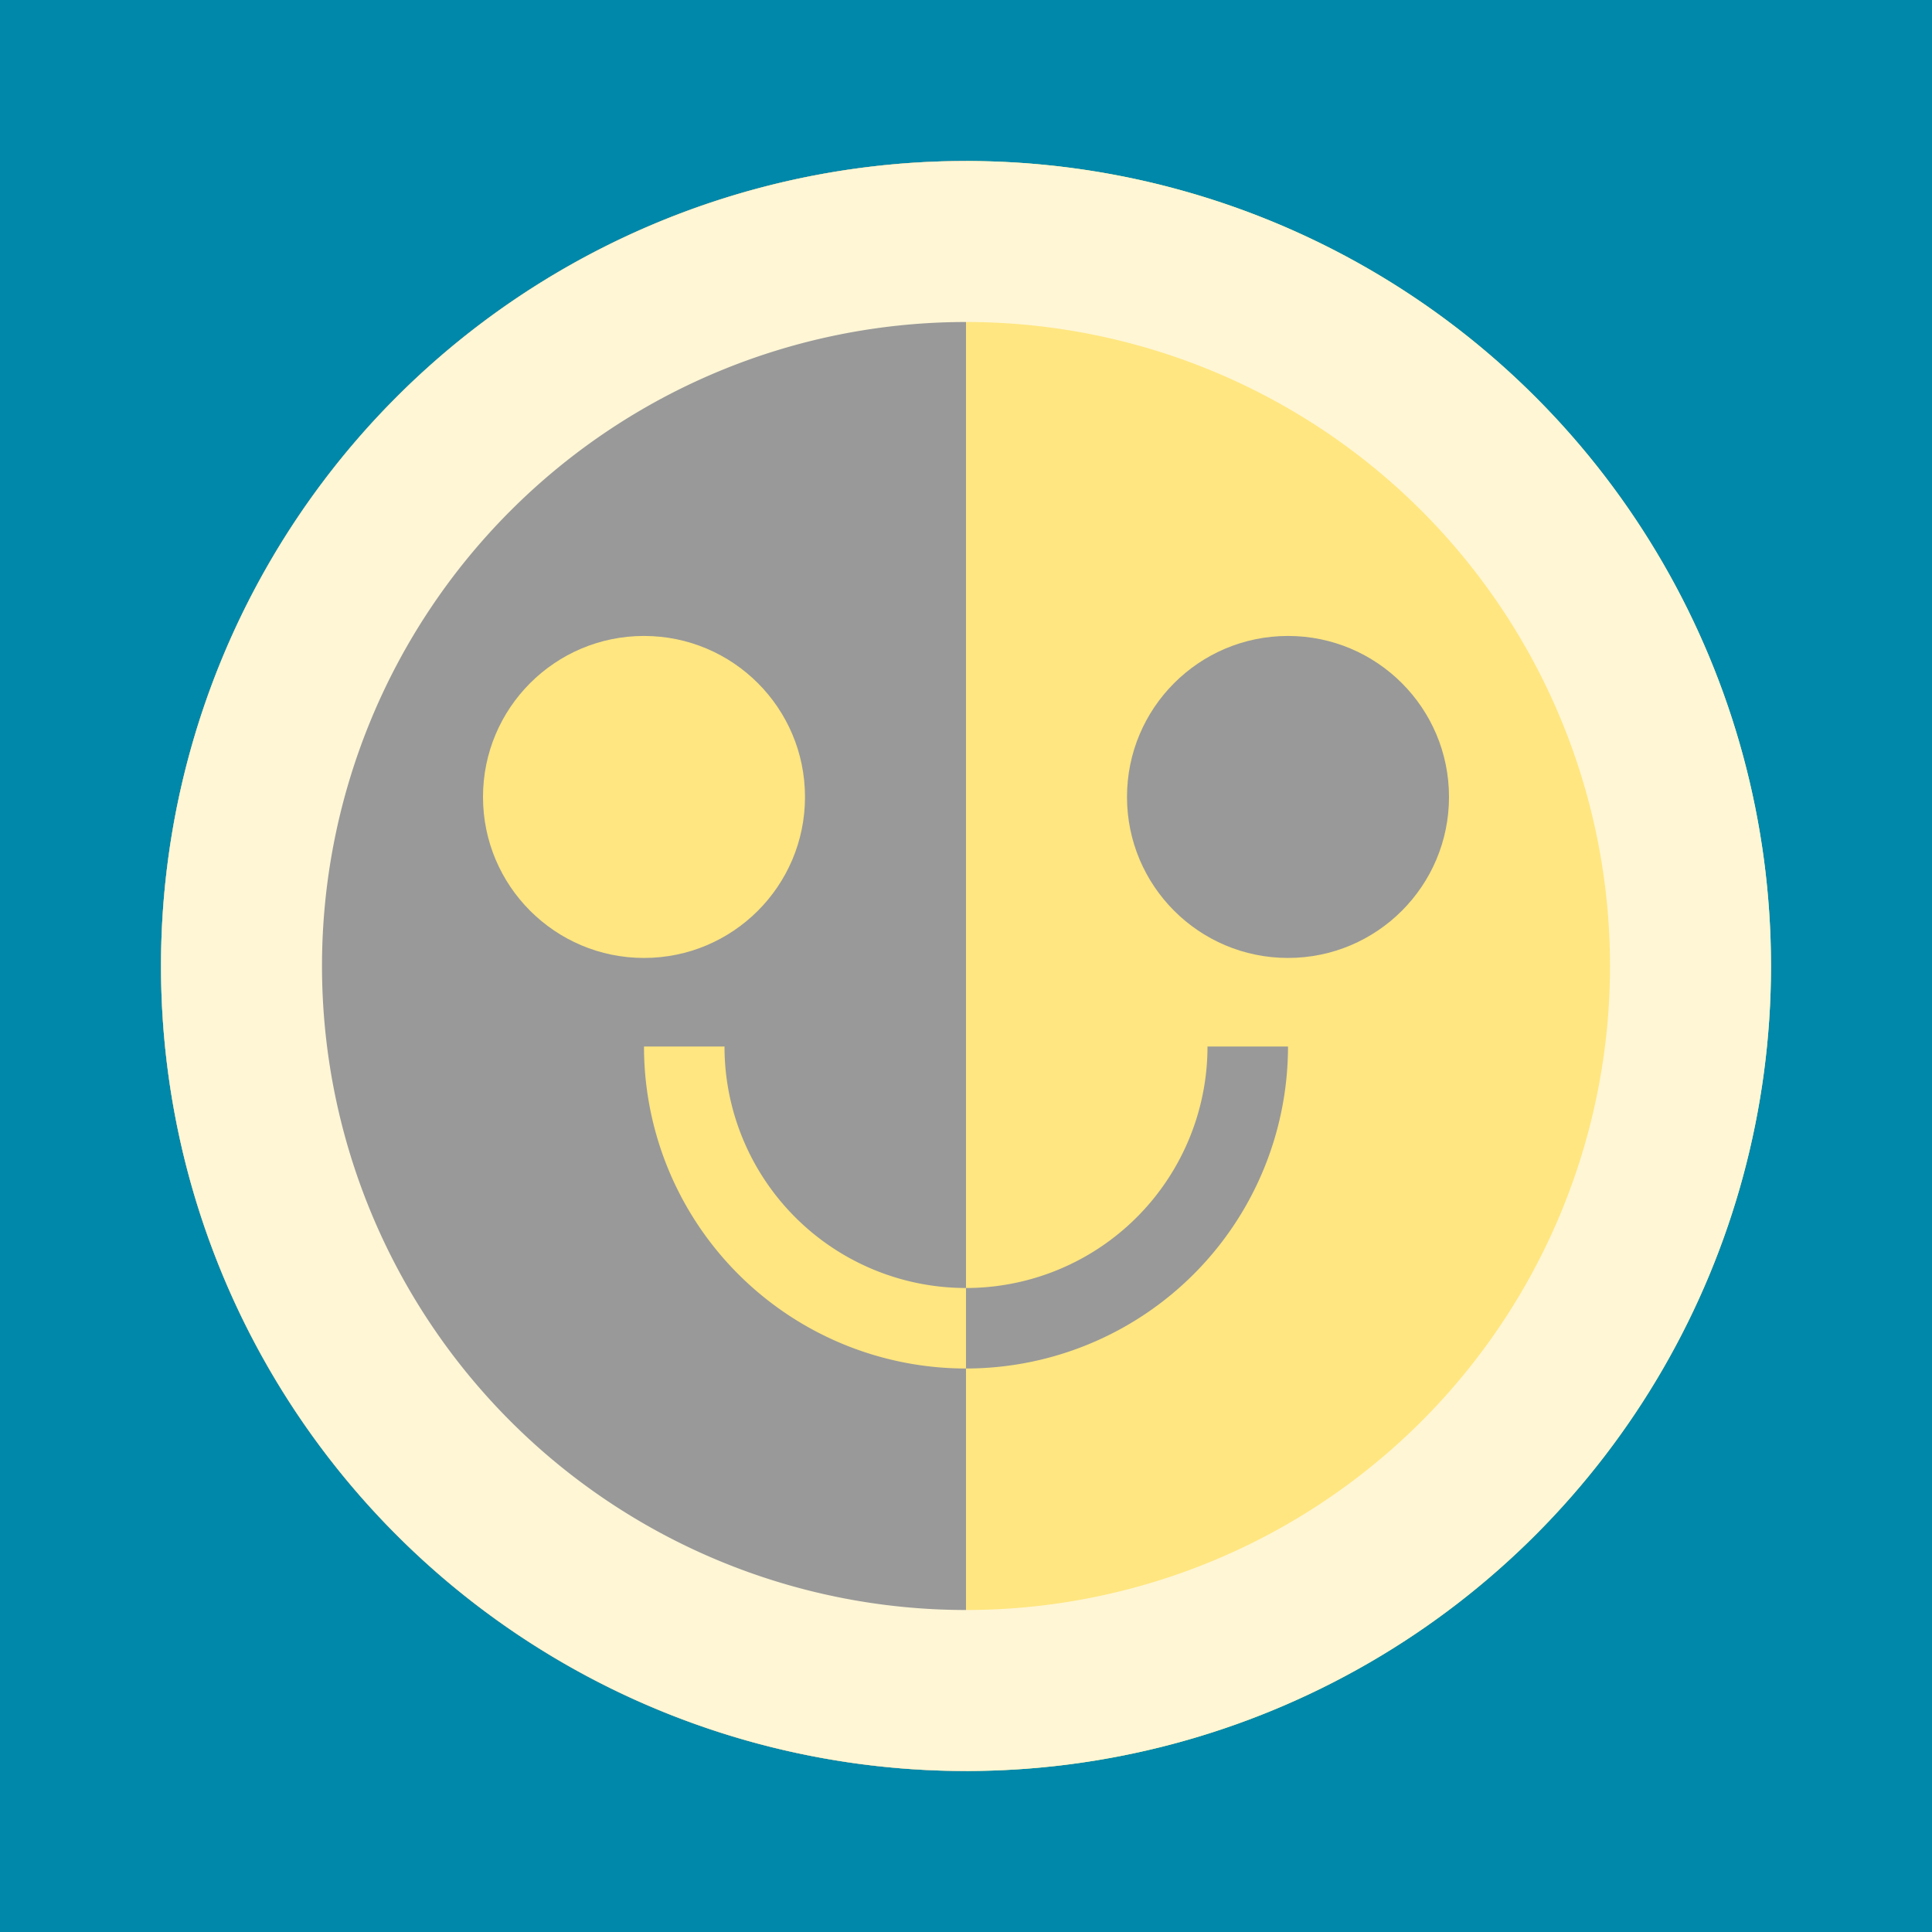 <svg xmlns="http://www.w3.org/2000/svg" width="24" height="24">
  <rect width="100%" height="100%" fill="#333333" stroke="none"/>
  <path d="M14 20c-4 1-7-1-7-3 3-1 6 0 7 3z" fill="#fff"/>
  <path d="M10 6c-3 0-6 1-8 6 2 5 5 6 8 6 4 0 7-3 7-6s-3-6-7-6zM5 9a1 1 0 011 1 1 1 0 01-1 1 1 1 0 01-1-1 1 1 0 011-1zM22 7c-3 0-5 2-5 5s2 5 5 5c0-3-1-5-3-5 2 0 3-2 3-5z" fill="#fff"/>
  <path d="M14 4c-4-1-7 1-7 3 3 1 6 0 7-3z" fill="#fff"/>
  <g transform="translate(55 -30)">
    <path fill="#08a" d="M-55 30h24v24h-24z"/>
    <circle cx="-43" cy="42" r="10" fill="#ffe680"/>
    <path d="M-43 32a10 10 0 00-10 10 10 10 0 0010 10V32z" fill="#999"/>
    <circle cx="-47" cy="39.9" r="2" fill="#ffe680"/>
    <circle cx="-39" cy="39.9" r="2" fill="#999"/>
    <path d="M-43 46a3 3 0 01-3-3h-1a4 4 0 004 4z" fill="#ffe680"/>
    <path d="M-43 46v1a4 4 0 004-4h-1a3 3 0 01-3 3z" fill="#999"/>
    <path d="M-43 32a10 10 0 00-10 10 10 10 0 0010 10 10 10 0 0010-10 10 10 0 00-10-10zm0 2a8 8 0 018 8 8 8 0 01-8 8 8 8 0 01-8-8 8 8 0 018-8z" fill="#fff6d5"/>
  </g>
</svg>

